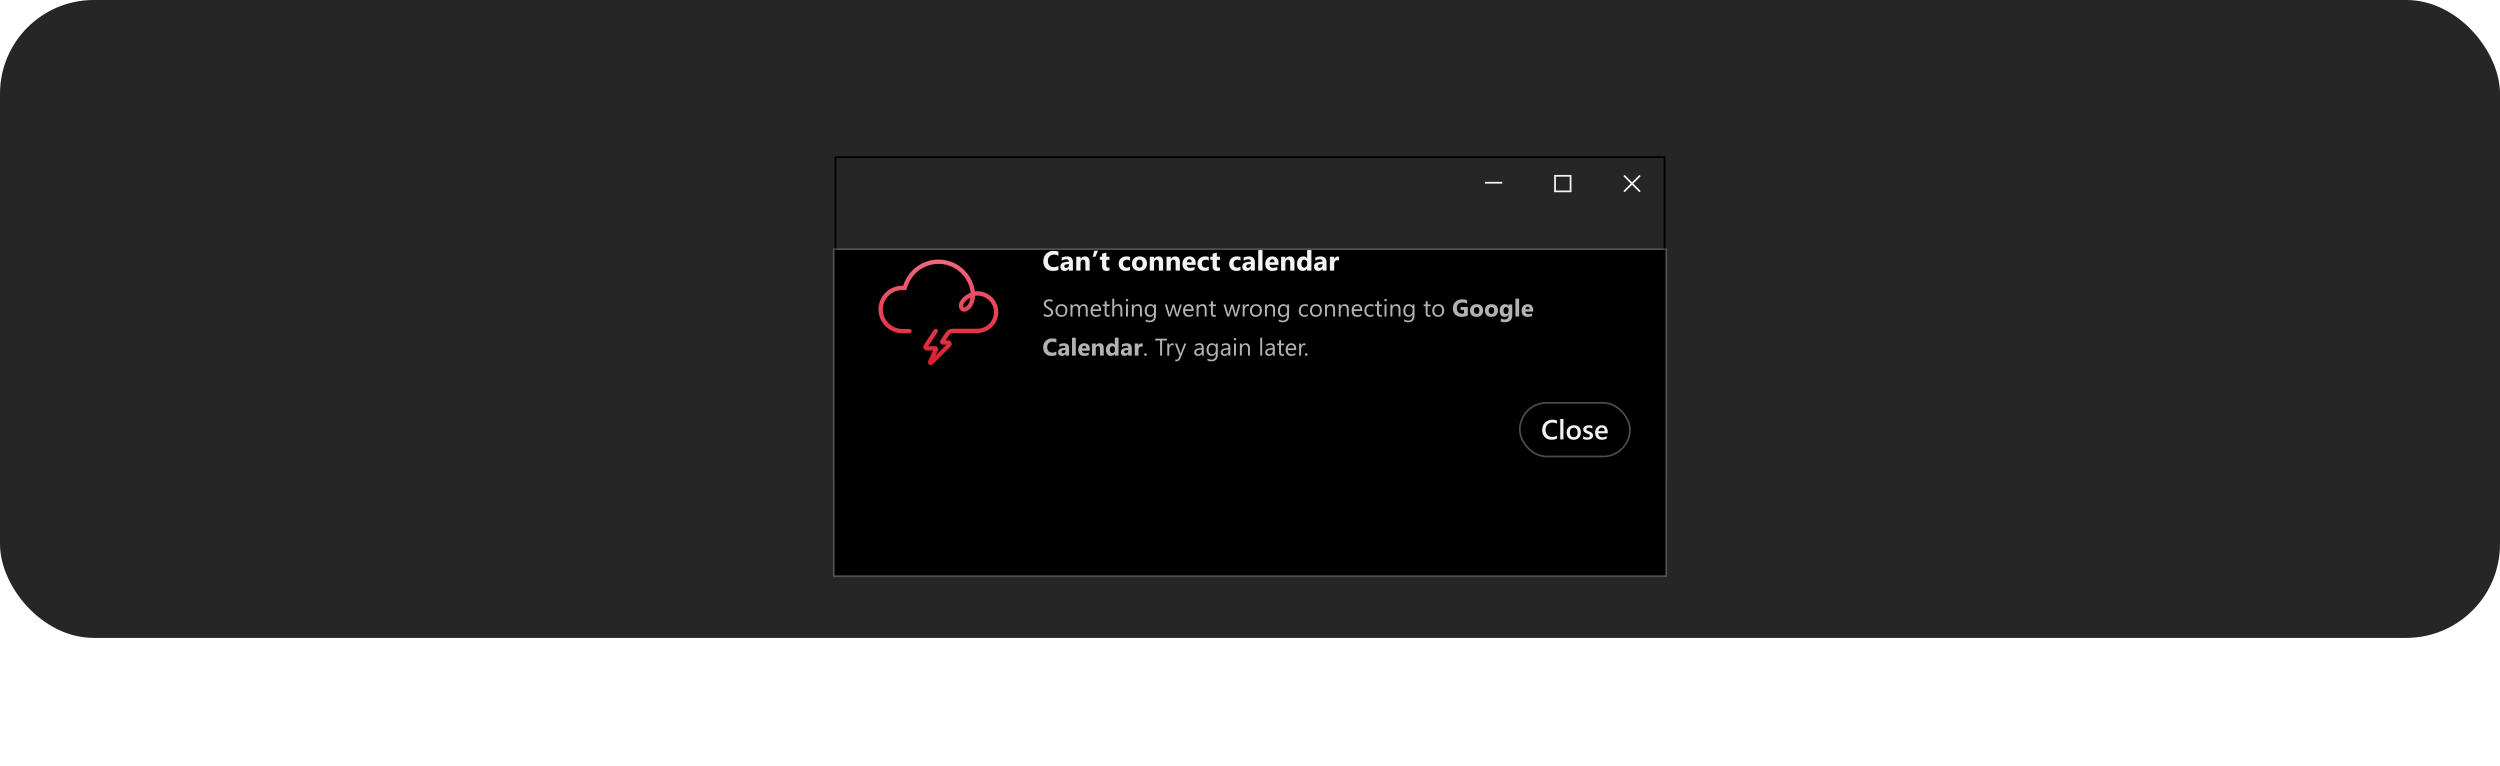 <svg width="640" height="196" viewBox="0 0 640 196" fill="none" xmlns="http://www.w3.org/2000/svg">
<rect width="640" height="163.303" rx="24" fill="#262626"/>
<rect x="213.878" y="40.221" width="212.244" height="82.859" stroke="black" stroke-width="0.443"/>
<g filter="url(#filter0_dd_1118_15458)">
<rect x="213.656" y="40" width="212.687" height="83.303" fill="black"/>
<rect x="213.435" y="39.779" width="213.131" height="83.746" stroke="white" stroke-opacity="0.2" stroke-width="0.443"/>
</g>
<path d="M384.575 46.557V47H380.145V46.557H384.575Z" fill="white" fill-opacity="0.95"/>
<path d="M402.293 44.785V49.215H397.864V44.785H402.293ZM401.85 45.229H398.307V48.771H401.85V45.229Z" fill="white" fill-opacity="0.95"/>
<path d="M418.111 47L420.012 48.901L419.698 49.215L417.797 47.314L415.896 49.215L415.582 48.901L417.483 47L415.582 45.099L415.896 44.785L417.797 46.686L419.698 44.785L420.012 45.099L418.111 47Z" fill="white" fill-opacity="0.95"/>
<path d="M239.534 84.753L236.968 88.611C236.802 88.852 236.986 89.184 237.282 89.184H239.442C239.571 89.184 239.663 89.332 239.608 89.442L238.131 92.673C238.039 92.858 238.279 93.024 238.426 92.876L242.987 88.316C243.227 88.076 243.061 87.688 242.728 87.688H241.38C241.233 87.688 241.14 87.522 241.233 87.393L242.617 85.362C242.894 84.956 243.356 84.716 243.836 84.716H250.113C252.735 84.716 254.932 82.666 255.006 80.045C255.08 77.331 252.901 75.115 250.206 75.115C249.818 75.115 249.43 75.171 249.079 75.245C248.765 70.629 244.925 66.992 240.236 66.992C236.082 67.029 232.611 69.872 231.632 73.731C231.429 73.712 231.208 73.694 230.986 73.694C227.884 73.694 225.355 76.26 225.447 79.38C225.521 82.39 228.088 84.771 231.097 84.771H232.832M249.061 75.3C246.679 76.094 245.387 78.125 246.31 79.048C247.048 79.768 249.079 78.476 249.061 75.3Z" stroke="url(#paint0_linear_1118_15458)" stroke-width="1.108" stroke-miterlimit="10" stroke-linecap="round" stroke-linejoin="round"/>
<path d="M270.954 69.092C270.592 69.268 270.119 69.355 269.535 69.355C268.774 69.355 268.175 69.132 267.739 68.684C267.302 68.236 267.084 67.64 267.084 66.894C267.084 66.1 267.329 65.456 267.818 64.963C268.31 64.469 268.947 64.222 269.729 64.222C270.214 64.222 270.622 64.283 270.954 64.405V65.482C270.622 65.283 270.244 65.184 269.819 65.184C269.353 65.184 268.977 65.331 268.691 65.624C268.404 65.917 268.261 66.314 268.261 66.815C268.261 67.295 268.396 67.678 268.666 67.964C268.936 68.248 269.3 68.39 269.757 68.39C270.193 68.39 270.592 68.284 270.954 68.071V69.092ZM274.662 69.269H273.627V68.76H273.613C273.375 69.157 273.023 69.355 272.557 69.355C272.213 69.355 271.942 69.258 271.744 69.065C271.548 68.868 271.45 68.608 271.45 68.282C271.45 67.595 271.857 67.198 272.671 67.091L273.634 66.963C273.634 66.576 273.424 66.382 273.004 66.382C272.581 66.382 272.18 66.508 271.799 66.759V65.935C271.951 65.857 272.159 65.788 272.422 65.728C272.688 65.668 272.929 65.638 273.146 65.638C274.157 65.638 274.662 66.142 274.662 67.15V69.269ZM273.634 67.829V67.59L272.99 67.673C272.635 67.719 272.457 67.88 272.457 68.154C272.457 68.279 272.5 68.382 272.585 68.462C272.673 68.541 272.79 68.58 272.938 68.58C273.143 68.58 273.311 68.51 273.44 68.369C273.569 68.226 273.634 68.046 273.634 67.829ZM278.951 69.269H277.861V67.299C277.861 66.75 277.664 66.475 277.272 66.475C277.083 66.475 276.927 66.548 276.805 66.693C276.682 66.839 276.621 67.023 276.621 67.247V69.269H275.527V65.724H276.621V66.285H276.635C276.896 65.853 277.276 65.638 277.774 65.638C278.559 65.638 278.951 66.124 278.951 67.098V69.269ZM281.09 64.187L280.422 65.724H279.751L280.145 64.187H281.09ZM284.019 69.227C283.857 69.313 283.614 69.355 283.289 69.355C282.518 69.355 282.132 68.955 282.132 68.154V66.531H281.558V65.724H282.132V64.959L283.223 64.647V65.724H284.019V66.531H283.223V67.964C283.223 68.333 283.369 68.518 283.662 68.518C283.778 68.518 283.897 68.484 284.019 68.417V69.227ZM289.284 69.141C289.037 69.284 288.681 69.355 288.215 69.355C287.67 69.355 287.229 69.19 286.892 68.86C286.555 68.53 286.387 68.105 286.387 67.583C286.387 66.981 286.567 66.507 286.927 66.16C287.289 65.812 287.773 65.638 288.377 65.638C288.795 65.638 289.097 65.693 289.284 65.804V66.731C289.056 66.561 288.801 66.475 288.519 66.475C288.205 66.475 287.956 66.568 287.771 66.752C287.589 66.935 287.498 67.187 287.498 67.51C287.498 67.824 287.586 68.071 287.761 68.251C287.936 68.429 288.178 68.518 288.485 68.518C288.757 68.518 289.023 68.432 289.284 68.261V69.141ZM291.694 69.355C291.103 69.355 290.638 69.19 290.299 68.86C289.962 68.528 289.793 68.078 289.793 67.51C289.793 66.924 289.968 66.466 290.319 66.136C290.67 65.804 291.144 65.638 291.742 65.638C292.331 65.638 292.792 65.804 293.127 66.136C293.461 66.466 293.629 66.903 293.629 67.448C293.629 68.037 293.456 68.502 293.109 68.843C292.766 69.185 292.294 69.355 291.694 69.355ZM291.721 66.475C291.463 66.475 291.262 66.564 291.119 66.742C290.976 66.92 290.904 67.171 290.904 67.496C290.904 68.177 291.179 68.518 291.728 68.518C292.252 68.518 292.514 68.168 292.514 67.469C292.514 66.806 292.25 66.475 291.721 66.475ZM297.762 69.269H296.672V67.299C296.672 66.75 296.475 66.475 296.083 66.475C295.894 66.475 295.738 66.548 295.616 66.693C295.493 66.839 295.432 67.023 295.432 67.247V69.269H294.338V65.724H295.432V66.285H295.446C295.707 65.853 296.086 65.638 296.585 65.638C297.37 65.638 297.762 66.124 297.762 67.098V69.269ZM302.054 69.269H300.964V67.299C300.964 66.75 300.768 66.475 300.376 66.475C300.186 66.475 300.031 66.548 299.908 66.693C299.786 66.839 299.725 67.023 299.725 67.247V69.269H298.631V65.724H299.725V66.285H299.739C299.999 65.853 300.379 65.638 300.877 65.638C301.662 65.638 302.054 66.124 302.054 67.098V69.269ZM306.108 67.808H303.796C303.833 68.323 304.157 68.58 304.768 68.58C305.158 68.58 305.501 68.488 305.797 68.303V69.092C305.469 69.268 305.043 69.355 304.519 69.355C303.947 69.355 303.503 69.197 303.186 68.881C302.87 68.563 302.712 68.12 302.712 67.552C302.712 66.963 302.883 66.497 303.225 66.153C303.566 65.809 303.986 65.638 304.485 65.638C305.002 65.638 305.401 65.791 305.682 66.098C305.966 66.405 306.108 66.822 306.108 67.348V67.808ZM305.094 67.136C305.094 66.629 304.888 66.375 304.478 66.375C304.302 66.375 304.15 66.448 304.021 66.593C303.894 66.738 303.816 66.92 303.789 67.136H305.094ZM309.445 69.141C309.198 69.284 308.842 69.355 308.376 69.355C307.831 69.355 307.39 69.19 307.053 68.86C306.716 68.53 306.548 68.105 306.548 67.583C306.548 66.981 306.728 66.507 307.088 66.16C307.45 65.812 307.934 65.638 308.538 65.638C308.956 65.638 309.258 65.693 309.445 65.804V66.731C309.217 66.561 308.962 66.475 308.68 66.475C308.366 66.475 308.117 66.568 307.932 66.752C307.75 66.935 307.659 67.187 307.659 67.51C307.659 67.824 307.747 68.071 307.922 68.251C308.097 68.429 308.339 68.518 308.646 68.518C308.918 68.518 309.184 68.432 309.445 68.261V69.141ZM312.308 69.227C312.147 69.313 311.903 69.355 311.578 69.355C310.807 69.355 310.421 68.955 310.421 68.154V66.531H309.847V65.724H310.421V64.959L311.512 64.647V65.724H312.308V66.531H311.512V67.964C311.512 68.333 311.658 68.518 311.952 68.518C312.067 68.518 312.186 68.484 312.308 68.417V69.227ZM317.573 69.141C317.326 69.284 316.97 69.355 316.504 69.355C315.959 69.355 315.518 69.19 315.181 68.86C314.844 68.53 314.676 68.105 314.676 67.583C314.676 66.981 314.856 66.507 315.216 66.16C315.578 65.812 316.062 65.638 316.666 65.638C317.084 65.638 317.386 65.693 317.573 65.804V66.731C317.345 66.561 317.09 66.475 316.808 66.475C316.494 66.475 316.245 66.568 316.061 66.752C315.878 66.935 315.787 67.187 315.787 67.51C315.787 67.824 315.875 68.071 316.05 68.251C316.226 68.429 316.467 68.518 316.774 68.518C317.046 68.518 317.313 68.432 317.573 68.261V69.141ZM321.243 69.269H320.208V68.76H320.194C319.956 69.157 319.604 69.355 319.138 69.355C318.794 69.355 318.523 69.258 318.325 69.065C318.128 68.868 318.03 68.608 318.03 68.282C318.03 67.595 318.438 67.198 319.252 67.091L320.215 66.963C320.215 66.576 320.005 66.382 319.585 66.382C319.162 66.382 318.761 66.508 318.38 66.759V65.935C318.532 65.857 318.74 65.788 319.003 65.728C319.268 65.668 319.51 65.638 319.727 65.638C320.737 65.638 321.243 66.142 321.243 67.15V69.269ZM320.215 67.829V67.59L319.571 67.673C319.215 67.719 319.038 67.88 319.038 68.154C319.038 68.279 319.08 68.382 319.166 68.462C319.253 68.541 319.371 68.58 319.519 68.58C319.724 68.58 319.892 68.51 320.021 68.369C320.15 68.226 320.215 68.046 320.215 67.829ZM323.202 69.269H322.108V64.021H323.202V69.269ZM327.308 67.808H324.995C325.032 68.323 325.356 68.58 325.968 68.58C326.358 68.58 326.701 68.488 326.996 68.303V69.092C326.668 69.268 326.243 69.355 325.719 69.355C325.146 69.355 324.702 69.197 324.386 68.881C324.07 68.563 323.912 68.12 323.912 67.552C323.912 66.963 324.082 66.497 324.424 66.153C324.766 65.809 325.186 65.638 325.684 65.638C326.201 65.638 326.6 65.791 326.882 66.098C327.166 66.405 327.308 66.822 327.308 67.348V67.808ZM326.293 67.136C326.293 66.629 326.088 66.375 325.677 66.375C325.502 66.375 325.349 66.448 325.22 66.593C325.093 66.738 325.016 66.92 324.988 67.136H326.293ZM331.382 69.269H330.292V67.299C330.292 66.75 330.095 66.475 329.703 66.475C329.514 66.475 329.358 66.548 329.236 66.693C329.114 66.839 329.052 67.023 329.052 67.247V69.269H327.958V65.724H329.052V66.285H329.066C329.327 65.853 329.707 65.638 330.205 65.638C330.99 65.638 331.382 66.124 331.382 67.098V69.269ZM335.72 69.269H334.626V68.781H334.612C334.363 69.164 333.997 69.355 333.514 69.355C333.071 69.355 332.715 69.2 332.445 68.888C332.175 68.574 332.04 68.137 332.04 67.576C332.04 66.99 332.189 66.52 332.486 66.167C332.784 65.814 333.174 65.638 333.656 65.638C334.113 65.638 334.432 65.801 334.612 66.129H334.626V64.021H335.72V69.269ZM334.646 67.545V67.278C334.646 67.048 334.58 66.856 334.446 66.704C334.312 66.552 334.138 66.475 333.923 66.475C333.681 66.475 333.491 66.571 333.355 66.763C333.219 66.952 333.151 67.213 333.151 67.545C333.151 67.856 333.217 68.097 333.348 68.265C333.48 68.433 333.662 68.518 333.895 68.518C334.117 68.518 334.297 68.429 334.435 68.251C334.576 68.073 334.646 67.838 334.646 67.545ZM339.59 69.269H338.555V68.76H338.541C338.303 69.157 337.951 69.355 337.485 69.355C337.141 69.355 336.87 69.258 336.672 69.065C336.475 68.868 336.377 68.608 336.377 68.282C336.377 67.595 336.785 67.198 337.599 67.091L338.562 66.963C338.562 66.576 338.352 66.382 337.932 66.382C337.509 66.382 337.108 66.508 336.727 66.759V65.935C336.879 65.857 337.087 65.788 337.35 65.728C337.615 65.668 337.857 65.638 338.074 65.638C339.084 65.638 339.59 66.142 339.59 67.15V69.269ZM338.562 67.829V67.59L337.918 67.673C337.562 67.719 337.385 67.88 337.385 68.154C337.385 68.279 337.427 68.382 337.513 68.462C337.6 68.541 337.718 68.58 337.866 68.58C338.071 68.58 338.239 68.51 338.368 68.369C338.497 68.226 338.562 68.046 338.562 67.829ZM342.768 66.711C342.636 66.639 342.483 66.603 342.307 66.603C342.07 66.603 341.884 66.691 341.75 66.867C341.616 67.04 341.549 67.276 341.549 67.576V69.269H340.455V65.724H341.549V66.382H341.563C341.736 65.902 342.048 65.662 342.498 65.662C342.613 65.662 342.703 65.676 342.768 65.703V66.711Z" fill="white" fill-opacity="0.95"/>
<path d="M267.195 80.866V80.266C267.324 80.383 267.486 80.478 267.682 80.551C267.88 80.621 268.067 80.657 268.243 80.657C268.802 80.657 269.082 80.439 269.082 80.005C269.082 79.838 269.025 79.687 268.912 79.554C268.801 79.419 268.553 79.242 268.167 79.024C267.822 78.828 267.574 78.637 267.425 78.451C267.275 78.266 267.201 78.044 267.201 77.785C267.201 77.446 267.327 77.168 267.579 76.952C267.832 76.734 268.165 76.625 268.579 76.625C268.969 76.625 269.253 76.677 269.433 76.779V77.352C269.203 77.174 268.91 77.085 268.555 77.085C268.302 77.085 268.102 77.146 267.955 77.267C267.808 77.388 267.734 77.546 267.734 77.74C267.734 77.899 267.777 78.044 267.864 78.173C267.953 78.3 268.191 78.471 268.579 78.685C268.954 78.895 269.221 79.097 269.379 79.29C269.536 79.484 269.615 79.703 269.615 79.945C269.615 80.302 269.49 80.587 269.239 80.799C268.989 81.009 268.633 81.114 268.173 81.114C268.011 81.114 267.832 81.09 267.634 81.041C267.436 80.991 267.29 80.932 267.195 80.866ZM271.711 81.114C271.252 81.114 270.886 80.97 270.611 80.681C270.339 80.39 270.202 80.005 270.202 79.527C270.202 79.006 270.345 78.599 270.63 78.306C270.914 78.013 271.299 77.867 271.784 77.867C272.246 77.867 272.606 78.009 272.865 78.294C273.125 78.579 273.256 78.974 273.256 79.478C273.256 79.973 273.115 80.37 272.835 80.669C272.556 80.966 272.181 81.114 271.711 81.114ZM271.747 78.285C271.428 78.285 271.176 78.394 270.99 78.612C270.804 78.828 270.711 79.127 270.711 79.509C270.711 79.876 270.805 80.166 270.993 80.378C271.181 80.59 271.432 80.696 271.747 80.696C272.068 80.696 272.315 80.592 272.486 80.384C272.66 80.176 272.747 79.88 272.747 79.496C272.747 79.109 272.66 78.81 272.486 78.6C272.315 78.39 272.068 78.285 271.747 78.285ZM278.453 81.041H277.957V79.26C277.957 78.917 277.903 78.669 277.796 78.515C277.691 78.362 277.513 78.285 277.263 78.285C277.051 78.285 276.87 78.382 276.721 78.576C276.573 78.77 276.5 79.002 276.5 79.272V81.041H276.003V79.2C276.003 78.59 275.768 78.285 275.297 78.285C275.079 78.285 274.899 78.377 274.758 78.561C274.617 78.742 274.546 78.98 274.546 79.272V81.041H274.049V77.94H274.546V78.43H274.558C274.778 78.055 275.099 77.867 275.521 77.867C275.733 77.867 275.918 77.927 276.076 78.046C276.233 78.163 276.341 78.317 276.4 78.509C276.63 78.081 276.973 77.867 277.43 77.867C278.112 77.867 278.453 78.288 278.453 79.13V81.041ZM281.885 79.615H279.695C279.703 79.96 279.796 80.227 279.974 80.414C280.152 80.602 280.396 80.696 280.707 80.696C281.056 80.696 281.377 80.581 281.67 80.351V80.817C281.398 81.015 281.037 81.114 280.589 81.114C280.151 81.114 279.806 80.974 279.556 80.693C279.306 80.41 279.18 80.013 279.18 79.503C279.18 79.02 279.317 78.627 279.589 78.324C279.864 78.019 280.204 77.867 280.61 77.867C281.016 77.867 281.33 77.998 281.552 78.261C281.774 78.523 281.885 78.888 281.885 79.354V79.615ZM281.376 79.194C281.374 78.907 281.305 78.684 281.167 78.524C281.032 78.365 280.843 78.285 280.601 78.285C280.367 78.285 280.168 78.369 280.004 78.536C279.841 78.704 279.74 78.923 279.701 79.194H281.376ZM284.078 81.011C283.961 81.076 283.807 81.108 283.615 81.108C283.072 81.108 282.8 80.805 282.8 80.199V78.364H282.267V77.94H282.8V77.182L283.297 77.022V77.94H284.078V78.364H283.297V80.111C283.297 80.319 283.332 80.468 283.403 80.557C283.473 80.645 283.591 80.69 283.754 80.69C283.879 80.69 283.987 80.656 284.078 80.587V81.011ZM287.316 81.041H286.819V79.254C286.819 78.608 286.579 78.285 286.099 78.285C285.856 78.285 285.652 78.379 285.487 78.567C285.321 78.752 285.238 78.992 285.238 79.284V81.041H284.742V76.449H285.238V78.454H285.25C285.489 78.063 285.828 77.867 286.268 77.867C286.967 77.867 287.316 78.288 287.316 79.13V81.041ZM288.51 77.152C288.421 77.152 288.345 77.122 288.282 77.061C288.22 77.001 288.189 76.924 288.189 76.831C288.189 76.738 288.22 76.661 288.282 76.601C288.345 76.538 288.421 76.507 288.51 76.507C288.601 76.507 288.677 76.538 288.74 76.601C288.804 76.661 288.837 76.738 288.837 76.831C288.837 76.92 288.804 76.996 288.74 77.058C288.677 77.121 288.601 77.152 288.51 77.152ZM288.752 81.041H288.255V77.94H288.752V81.041ZM292.332 81.041H291.836V79.272C291.836 78.614 291.595 78.285 291.115 78.285C290.866 78.285 290.66 78.379 290.497 78.567C290.335 78.752 290.254 78.988 290.254 79.272V81.041H289.758V77.94H290.254V78.454H290.266C290.501 78.063 290.84 77.867 291.284 77.867C291.623 77.867 291.883 77.977 292.063 78.197C292.242 78.415 292.332 78.731 292.332 79.145V81.041ZM295.919 80.793C295.919 81.932 295.373 82.501 294.283 82.501C293.899 82.501 293.564 82.429 293.277 82.283V81.786C293.627 81.98 293.96 82.077 294.277 82.077C295.04 82.077 295.422 81.671 295.422 80.86V80.52H295.41C295.173 80.916 294.818 81.114 294.344 81.114C293.958 81.114 293.647 80.977 293.411 80.702C293.176 80.425 293.059 80.055 293.059 79.59C293.059 79.063 293.185 78.644 293.438 78.333C293.692 78.022 294.04 77.867 294.48 77.867C294.898 77.867 295.208 78.034 295.41 78.37H295.422V77.94H295.919V80.793ZM295.422 79.639V79.181C295.422 78.935 295.338 78.724 295.17 78.548C295.005 78.373 294.798 78.285 294.549 78.285C294.243 78.285 294.002 78.397 293.829 78.621C293.655 78.843 293.568 79.155 293.568 79.557C293.568 79.902 293.651 80.179 293.816 80.387C293.984 80.593 294.205 80.696 294.48 80.696C294.758 80.696 294.985 80.597 295.158 80.399C295.334 80.201 295.422 79.948 295.422 79.639ZM302.534 77.94L301.604 81.041H301.089L300.45 78.821C300.426 78.736 300.41 78.64 300.402 78.533H300.389C300.383 78.606 300.362 78.7 300.326 78.815L299.632 81.041H299.135L298.196 77.94H298.717L299.36 80.272C299.38 80.343 299.394 80.436 299.402 80.551H299.426C299.432 80.462 299.45 80.367 299.481 80.266L300.196 77.94H300.65L301.292 80.278C301.312 80.353 301.327 80.446 301.337 80.557H301.362C301.366 80.478 301.383 80.385 301.413 80.278L302.043 77.94H302.534ZM305.572 79.615H303.382C303.39 79.96 303.483 80.227 303.661 80.414C303.838 80.602 304.083 80.696 304.394 80.696C304.743 80.696 305.064 80.581 305.357 80.351V80.817C305.084 81.015 304.724 81.114 304.276 81.114C303.837 81.114 303.493 80.974 303.243 80.693C302.992 80.41 302.867 80.013 302.867 79.503C302.867 79.02 303.003 78.627 303.276 78.324C303.551 78.019 303.891 77.867 304.297 77.867C304.703 77.867 305.017 77.998 305.239 78.261C305.461 78.523 305.572 78.888 305.572 79.354V79.615ZM305.063 79.194C305.061 78.907 304.991 78.684 304.854 78.524C304.719 78.365 304.53 78.285 304.288 78.285C304.053 78.285 303.855 78.369 303.691 78.536C303.527 78.704 303.426 78.923 303.388 79.194H305.063ZM308.901 81.041H308.404V79.272C308.404 78.614 308.164 78.285 307.683 78.285C307.435 78.285 307.229 78.379 307.065 78.567C306.904 78.752 306.823 78.988 306.823 79.272V81.041H306.326V77.94H306.823V78.454H306.835C307.069 78.063 307.409 77.867 307.853 77.867C308.192 77.867 308.452 77.977 308.631 78.197C308.811 78.415 308.901 78.731 308.901 79.145V81.041ZM311.279 81.011C311.162 81.076 311.007 81.108 310.815 81.108C310.272 81.108 310 80.805 310 80.199V78.364H309.467V77.94H310V77.182L310.497 77.022V77.94H311.279V78.364H310.497V80.111C310.497 80.319 310.532 80.468 310.603 80.557C310.674 80.645 310.791 80.69 310.955 80.69C311.08 80.69 311.188 80.656 311.279 80.587V81.011ZM317.552 77.94L316.622 81.041H316.107L315.468 78.821C315.444 78.736 315.427 78.64 315.419 78.533H315.407C315.401 78.606 315.38 78.7 315.344 78.815L314.65 81.041H314.153L313.214 77.94H313.735L314.377 80.272C314.397 80.343 314.412 80.436 314.42 80.551H314.444C314.45 80.462 314.468 80.367 314.498 80.266L315.213 77.94H315.668L316.31 80.278C316.33 80.353 316.345 80.446 316.355 80.557H316.379C316.383 80.478 316.401 80.385 316.431 80.278L317.061 77.94H317.552ZM319.745 78.442C319.658 78.376 319.533 78.343 319.369 78.343C319.157 78.343 318.979 78.442 318.836 78.642C318.695 78.842 318.624 79.115 318.624 79.46V81.041H318.127V77.94H318.624V78.579H318.636C318.707 78.361 318.815 78.191 318.96 78.07C319.106 77.947 319.268 77.885 319.448 77.885C319.577 77.885 319.676 77.899 319.745 77.927V78.442ZM321.495 81.114C321.037 81.114 320.671 80.97 320.396 80.681C320.123 80.39 319.987 80.005 319.987 79.527C319.987 79.006 320.129 78.599 320.414 78.306C320.699 78.013 321.083 77.867 321.568 77.867C322.031 77.867 322.391 78.009 322.649 78.294C322.91 78.579 323.04 78.974 323.04 79.478C323.04 79.973 322.9 80.37 322.619 80.669C322.341 80.966 321.966 81.114 321.495 81.114ZM321.532 78.285C321.213 78.285 320.96 78.394 320.775 78.612C320.589 78.828 320.496 79.127 320.496 79.509C320.496 79.876 320.59 80.166 320.778 80.378C320.965 80.59 321.217 80.696 321.532 80.696C321.853 80.696 322.099 80.592 322.271 80.384C322.445 80.176 322.531 79.88 322.531 79.496C322.531 79.109 322.445 78.81 322.271 78.6C322.099 78.39 321.853 78.285 321.532 78.285ZM326.408 81.041H325.912V79.272C325.912 78.614 325.671 78.285 325.191 78.285C324.942 78.285 324.736 78.379 324.573 78.567C324.411 78.752 324.331 78.988 324.331 79.272V81.041H323.834V77.94H324.331V78.454H324.343C324.577 78.063 324.916 77.867 325.36 77.867C325.7 77.867 325.959 77.977 326.139 78.197C326.319 78.415 326.408 78.731 326.408 79.145V81.041ZM329.995 80.793C329.995 81.932 329.45 82.501 328.359 82.501C327.975 82.501 327.64 82.429 327.354 82.283V81.786C327.703 81.98 328.036 82.077 328.353 82.077C329.116 82.077 329.498 81.671 329.498 80.86V80.52H329.486C329.25 80.916 328.894 81.114 328.42 81.114C328.034 81.114 327.723 80.977 327.487 80.702C327.253 80.425 327.135 80.055 327.135 79.59C327.135 79.063 327.262 78.644 327.514 78.333C327.768 78.022 328.116 77.867 328.556 77.867C328.974 77.867 329.284 78.034 329.486 78.37H329.498V77.94H329.995V80.793ZM329.498 79.639V79.181C329.498 78.935 329.414 78.724 329.247 78.548C329.081 78.373 328.874 78.285 328.626 78.285C328.319 78.285 328.078 78.397 327.905 78.621C327.731 78.843 327.644 79.155 327.644 79.557C327.644 79.902 327.727 80.179 327.893 80.387C328.06 80.593 328.281 80.696 328.556 80.696C328.835 80.696 329.061 80.597 329.235 80.399C329.41 80.201 329.498 79.948 329.498 79.639ZM334.817 80.899C334.579 81.042 334.296 81.114 333.969 81.114C333.527 81.114 333.169 80.971 332.897 80.684C332.626 80.395 332.491 80.022 332.491 79.563C332.491 79.052 332.637 78.642 332.93 78.333C333.223 78.022 333.613 77.867 334.102 77.867C334.375 77.867 334.615 77.917 334.823 78.018V78.527C334.593 78.366 334.346 78.285 334.084 78.285C333.767 78.285 333.506 78.399 333.302 78.627C333.101 78.853 333 79.151 333 79.521C333 79.884 333.094 80.171 333.284 80.381C333.476 80.591 333.733 80.696 334.054 80.696C334.324 80.696 334.579 80.606 334.817 80.426V80.899ZM336.865 81.114C336.406 81.114 336.04 80.97 335.765 80.681C335.492 80.39 335.356 80.005 335.356 79.527C335.356 79.006 335.498 78.599 335.783 78.306C336.068 78.013 336.453 77.867 336.937 77.867C337.4 77.867 337.76 78.009 338.019 78.294C338.279 78.579 338.409 78.974 338.409 79.478C338.409 79.973 338.269 80.37 337.988 80.669C337.71 80.966 337.335 81.114 336.865 81.114ZM336.901 78.285C336.582 78.285 336.329 78.394 336.144 78.612C335.958 78.828 335.865 79.127 335.865 79.509C335.865 79.876 335.959 80.166 336.147 80.378C336.334 80.59 336.586 80.696 336.901 80.696C337.222 80.696 337.468 80.592 337.64 80.384C337.814 80.176 337.9 79.88 337.9 79.496C337.9 79.109 337.814 78.81 337.64 78.6C337.468 78.39 337.222 78.285 336.901 78.285ZM341.778 81.041H341.281V79.272C341.281 78.614 341.041 78.285 340.56 78.285C340.312 78.285 340.106 78.379 339.942 78.567C339.78 78.752 339.7 78.988 339.7 79.272V81.041H339.203V77.94H339.7V78.454H339.712C339.946 78.063 340.285 77.867 340.73 77.867C341.069 77.867 341.328 77.977 341.508 78.197C341.688 78.415 341.778 78.731 341.778 79.145V81.041ZM345.291 81.041H344.794V79.272C344.794 78.614 344.554 78.285 344.074 78.285C343.825 78.285 343.619 78.379 343.456 78.567C343.294 78.752 343.213 78.988 343.213 79.272V81.041H342.717V77.94H343.213V78.454H343.225C343.46 78.063 343.799 77.867 344.243 77.867C344.582 77.867 344.842 77.977 345.022 78.197C345.201 78.415 345.291 78.731 345.291 79.145V81.041ZM348.723 79.615H346.533C346.541 79.96 346.634 80.227 346.812 80.414C346.989 80.602 347.234 80.696 347.545 80.696C347.894 80.696 348.215 80.581 348.508 80.351V80.817C348.235 81.015 347.875 81.114 347.427 81.114C346.988 81.114 346.644 80.974 346.394 80.693C346.143 80.41 346.018 80.013 346.018 79.503C346.018 79.02 346.154 78.627 346.427 78.324C346.702 78.019 347.042 77.867 347.448 77.867C347.854 77.867 348.168 77.998 348.39 78.261C348.612 78.523 348.723 78.888 348.723 79.354V79.615ZM348.214 79.194C348.212 78.907 348.143 78.684 348.005 78.524C347.87 78.365 347.681 78.285 347.439 78.285C347.205 78.285 347.006 78.369 346.842 78.536C346.678 78.704 346.578 78.923 346.539 79.194H348.214ZM351.592 80.899C351.353 81.042 351.071 81.114 350.743 81.114C350.301 81.114 349.944 80.971 349.671 80.684C349.401 80.395 349.265 80.022 349.265 79.563C349.265 79.052 349.412 78.642 349.704 78.333C349.997 78.022 350.388 77.867 350.877 77.867C351.149 77.867 351.39 77.917 351.598 78.018V78.527C351.367 78.366 351.121 78.285 350.859 78.285C350.541 78.285 350.281 78.399 350.077 78.627C349.875 78.853 349.774 79.151 349.774 79.521C349.774 79.884 349.869 80.171 350.059 80.381C350.251 80.591 350.507 80.696 350.828 80.696C351.099 80.696 351.353 80.606 351.592 80.426V80.899ZM353.781 81.011C353.664 81.076 353.51 81.108 353.318 81.108C352.775 81.108 352.503 80.805 352.503 80.199V78.364H351.97V77.94H352.503V77.182L353 77.022V77.94H353.781V78.364H353V80.111C353 80.319 353.035 80.468 353.106 80.557C353.177 80.645 353.294 80.69 353.457 80.69C353.583 80.69 353.691 80.656 353.781 80.587V81.011ZM354.699 77.152C354.61 77.152 354.535 77.122 354.472 77.061C354.41 77.001 354.378 76.924 354.378 76.831C354.378 76.738 354.41 76.661 354.472 76.601C354.535 76.538 354.61 76.507 354.699 76.507C354.79 76.507 354.867 76.538 354.929 76.601C354.994 76.661 355.026 76.738 355.026 76.831C355.026 76.92 354.994 76.996 354.929 77.058C354.867 77.121 354.79 77.152 354.699 77.152ZM354.942 81.041H354.445V77.94H354.942V81.041ZM358.522 81.041H358.025V79.272C358.025 78.614 357.785 78.285 357.304 78.285C357.056 78.285 356.85 78.379 356.686 78.567C356.525 78.752 356.444 78.988 356.444 79.272V81.041H355.947V77.94H356.444V78.454H356.456C356.69 78.063 357.03 77.867 357.474 77.867C357.813 77.867 358.073 77.977 358.252 78.197C358.432 78.415 358.522 78.731 358.522 79.145V81.041ZM362.108 80.793C362.108 81.932 361.563 82.501 360.473 82.501C360.089 82.501 359.754 82.429 359.467 82.283V81.786C359.816 81.98 360.149 82.077 360.466 82.077C361.23 82.077 361.611 81.671 361.611 80.86V80.52H361.599C361.363 80.916 361.008 81.114 360.533 81.114C360.147 81.114 359.836 80.977 359.6 80.702C359.366 80.425 359.249 80.055 359.249 79.59C359.249 79.063 359.375 78.644 359.627 78.333C359.882 78.022 360.229 77.867 360.669 77.867C361.087 77.867 361.397 78.034 361.599 78.37H361.611V77.94H362.108V80.793ZM361.611 79.639V79.181C361.611 78.935 361.528 78.724 361.36 78.548C361.194 78.373 360.987 78.285 360.739 78.285C360.432 78.285 360.192 78.397 360.018 78.621C359.845 78.843 359.758 79.155 359.758 79.557C359.758 79.902 359.84 80.179 360.006 80.387C360.174 80.593 360.395 80.696 360.669 80.696C360.948 80.696 361.174 80.597 361.348 80.399C361.524 80.201 361.611 79.948 361.611 79.639ZM366.255 81.011C366.138 81.076 365.983 81.108 365.791 81.108C365.248 81.108 364.977 80.805 364.977 80.199V78.364H364.444V77.94H364.977V77.182L365.473 77.022V77.94H366.255V78.364H365.473V80.111C365.473 80.319 365.509 80.468 365.579 80.557C365.65 80.645 365.767 80.69 365.931 80.69C366.056 80.69 366.164 80.656 366.255 80.587V81.011ZM368.166 81.114C367.708 81.114 367.341 80.97 367.067 80.681C366.794 80.39 366.658 80.005 366.658 79.527C366.658 79.006 366.8 78.599 367.085 78.306C367.37 78.013 367.754 77.867 368.239 77.867C368.701 77.867 369.062 78.009 369.32 78.294C369.581 78.579 369.711 78.974 369.711 79.478C369.711 79.973 369.571 80.37 369.29 80.669C369.011 80.966 368.637 81.114 368.166 81.114ZM368.203 78.285C367.883 78.285 367.631 78.394 367.445 78.612C367.26 78.828 367.167 79.127 367.167 79.509C367.167 79.876 367.261 80.166 367.448 80.378C367.636 80.59 367.888 80.696 368.203 80.696C368.524 80.696 368.77 80.592 368.942 80.384C369.115 80.176 369.202 79.88 369.202 79.496C369.202 79.109 369.115 78.81 368.942 78.6C368.77 78.39 368.524 78.285 368.203 78.285ZM375.766 80.751C375.342 80.995 374.815 81.117 374.185 81.117C373.486 81.117 372.935 80.924 372.531 80.538C372.129 80.151 371.928 79.618 371.928 78.939C371.928 78.257 372.148 77.7 372.589 77.27C373.029 76.84 373.614 76.625 374.345 76.625C374.806 76.625 375.212 76.689 375.563 76.816V77.734C375.228 77.54 374.818 77.443 374.333 77.443C373.927 77.443 373.596 77.575 373.34 77.84C373.085 78.102 372.958 78.454 372.958 78.894C372.958 79.34 373.072 79.685 373.3 79.93C373.531 80.174 373.841 80.296 374.23 80.296C374.464 80.296 374.65 80.263 374.788 80.196V79.348H373.918V78.567H375.766V80.751ZM377.995 81.117C377.478 81.117 377.071 80.973 376.775 80.684C376.48 80.393 376.332 79.999 376.332 79.503C376.332 78.99 376.486 78.589 376.793 78.3C377.1 78.009 377.515 77.864 378.038 77.864C378.553 77.864 378.956 78.009 379.249 78.3C379.542 78.589 379.688 78.972 379.688 79.448C379.688 79.963 379.537 80.37 379.234 80.669C378.933 80.968 378.52 81.117 377.995 81.117ZM378.02 78.597C377.793 78.597 377.618 78.675 377.492 78.83C377.367 78.986 377.305 79.206 377.305 79.49C377.305 80.086 377.545 80.384 378.026 80.384C378.484 80.384 378.713 80.078 378.713 79.466C378.713 78.887 378.482 78.597 378.02 78.597ZM381.788 81.117C381.271 81.117 380.864 80.973 380.567 80.684C380.272 80.393 380.125 79.999 380.125 79.503C380.125 78.99 380.278 78.589 380.585 78.3C380.892 78.009 381.307 77.864 381.83 77.864C382.345 77.864 382.749 78.009 383.042 78.3C383.334 78.589 383.481 78.972 383.481 79.448C383.481 79.963 383.329 80.37 383.026 80.669C382.726 80.968 382.313 81.117 381.788 81.117ZM381.812 78.597C381.586 78.597 381.41 78.675 381.285 78.83C381.16 78.986 381.097 79.206 381.097 79.49C381.097 80.086 381.337 80.384 381.818 80.384C382.276 80.384 382.505 80.078 382.505 79.466C382.505 78.887 382.274 78.597 381.812 78.597ZM387.143 80.687C387.143 81.262 386.976 81.708 386.643 82.023C386.31 82.34 385.827 82.498 385.195 82.498C384.777 82.498 384.446 82.439 384.202 82.32V81.514C384.521 81.7 384.843 81.793 385.168 81.793C385.491 81.793 385.741 81.707 385.919 81.535C386.097 81.365 386.186 81.134 386.186 80.841V80.596H386.174C385.955 80.943 385.633 81.117 385.207 81.117C384.812 81.117 384.498 80.978 384.265 80.699C384.033 80.42 383.917 80.047 383.917 79.578C383.917 79.053 384.046 78.636 384.305 78.327C384.563 78.018 384.903 77.864 385.325 77.864C385.703 77.864 385.986 78.009 386.174 78.3H386.186V77.94H387.143V80.687ZM386.198 79.551V79.306C386.198 79.11 386.139 78.943 386.022 78.806C385.907 78.667 385.757 78.597 385.571 78.597C385.359 78.597 385.192 78.68 385.071 78.845C384.95 79.011 384.889 79.244 384.889 79.545C384.889 79.803 384.947 80.008 385.062 80.16C385.177 80.309 385.335 80.384 385.534 80.384C385.732 80.384 385.892 80.308 386.013 80.157C386.136 80.003 386.198 79.801 386.198 79.551ZM388.9 81.041H387.943V76.449H388.9V81.041ZM392.492 79.763H390.469C390.501 80.213 390.785 80.439 391.32 80.439C391.661 80.439 391.961 80.358 392.219 80.196V80.887C391.933 81.04 391.56 81.117 391.102 81.117C390.601 81.117 390.212 80.979 389.936 80.702C389.659 80.423 389.521 80.036 389.521 79.539C389.521 79.024 389.67 78.616 389.969 78.315C390.268 78.014 390.635 77.864 391.071 77.864C391.524 77.864 391.873 77.998 392.119 78.267C392.368 78.535 392.492 78.9 392.492 79.36V79.763ZM391.605 79.175C391.605 78.731 391.425 78.509 391.065 78.509C390.912 78.509 390.779 78.573 390.666 78.7C390.555 78.827 390.487 78.986 390.463 79.175H391.605ZM270.439 90.887C270.122 91.04 269.708 91.117 269.197 91.117C268.53 91.117 268.006 90.921 267.625 90.529C267.243 90.138 267.052 89.616 267.052 88.963C267.052 88.269 267.266 87.705 267.694 87.273C268.125 86.841 268.682 86.625 269.366 86.625C269.79 86.625 270.148 86.678 270.439 86.786V87.728C270.148 87.554 269.817 87.467 269.445 87.467C269.037 87.467 268.708 87.595 268.458 87.852C268.207 88.108 268.082 88.456 268.082 88.894C268.082 89.314 268.2 89.649 268.437 89.899C268.673 90.148 268.991 90.272 269.391 90.272C269.772 90.272 270.122 90.179 270.439 89.993V90.887ZM273.683 91.041H272.777V90.596H272.765C272.557 90.943 272.249 91.117 271.841 91.117C271.54 91.117 271.303 91.032 271.129 90.863C270.958 90.691 270.872 90.463 270.872 90.178C270.872 89.576 271.228 89.229 271.941 89.136L272.783 89.024C272.783 88.685 272.599 88.515 272.232 88.515C271.862 88.515 271.511 88.625 271.178 88.845V88.124C271.311 88.056 271.493 87.995 271.723 87.943C271.955 87.89 272.166 87.864 272.356 87.864C273.241 87.864 273.683 88.305 273.683 89.188V91.041ZM272.783 89.781V89.572L272.22 89.645C271.909 89.685 271.753 89.826 271.753 90.066C271.753 90.175 271.791 90.265 271.865 90.335C271.942 90.404 272.045 90.439 272.174 90.439C272.354 90.439 272.5 90.377 272.614 90.254C272.727 90.129 272.783 89.971 272.783 89.781ZM275.397 91.041H274.44V86.449H275.397V91.041ZM278.99 89.763H276.966C276.998 90.213 277.282 90.439 277.817 90.439C278.159 90.439 278.458 90.358 278.717 90.196V90.887C278.43 91.04 278.058 91.117 277.599 91.117C277.098 91.117 276.71 90.979 276.433 90.702C276.156 90.423 276.018 90.036 276.018 89.539C276.018 89.024 276.168 88.616 276.466 88.315C276.765 88.014 277.133 87.864 277.569 87.864C278.021 87.864 278.371 87.998 278.617 88.267C278.865 88.535 278.99 88.9 278.99 89.36V89.763ZM278.102 89.175C278.102 88.731 277.922 88.509 277.563 88.509C277.409 88.509 277.276 88.573 277.163 88.7C277.052 88.827 276.984 88.986 276.96 89.175H278.102ZM282.555 91.041H281.601V89.318C281.601 88.837 281.429 88.597 281.086 88.597C280.92 88.597 280.784 88.66 280.677 88.788C280.57 88.915 280.516 89.076 280.516 89.272V91.041H279.559V87.94H280.516V88.43H280.528C280.756 88.053 281.089 87.864 281.525 87.864C282.211 87.864 282.555 88.29 282.555 89.142V91.041ZM286.35 91.041H285.393V90.614H285.381C285.163 90.949 284.843 91.117 284.421 91.117C284.033 91.117 283.721 90.981 283.485 90.708C283.248 90.433 283.13 90.051 283.13 89.56C283.13 89.047 283.26 88.636 283.521 88.327C283.781 88.018 284.123 87.864 284.545 87.864C284.945 87.864 285.223 88.007 285.381 88.294H285.393V86.449H286.35V91.041ZM285.411 89.533V89.3C285.411 89.098 285.352 88.93 285.235 88.797C285.118 88.663 284.966 88.597 284.778 88.597C284.566 88.597 284.4 88.681 284.281 88.848C284.162 89.014 284.102 89.242 284.102 89.533C284.102 89.805 284.16 90.016 284.275 90.163C284.39 90.31 284.55 90.384 284.754 90.384C284.948 90.384 285.105 90.306 285.226 90.151C285.349 89.995 285.411 89.789 285.411 89.533ZM289.736 91.041H288.831V90.596H288.819C288.611 90.943 288.303 91.117 287.895 91.117C287.594 91.117 287.357 91.032 287.183 90.863C287.011 90.691 286.926 90.463 286.926 90.178C286.926 89.576 287.282 89.229 287.995 89.136L288.837 89.024C288.837 88.685 288.653 88.515 288.286 88.515C287.916 88.515 287.565 88.625 287.231 88.845V88.124C287.365 88.056 287.546 87.995 287.777 87.943C288.009 87.89 288.22 87.864 288.41 87.864C289.294 87.864 289.736 88.305 289.736 89.188V91.041ZM288.837 89.781V89.572L288.273 89.645C287.962 89.685 287.807 89.826 287.807 90.066C287.807 90.175 287.844 90.265 287.919 90.335C287.996 90.404 288.099 90.439 288.228 90.439C288.408 90.439 288.554 90.377 288.667 90.254C288.78 90.129 288.837 89.971 288.837 89.781ZM292.517 88.803C292.402 88.74 292.268 88.709 292.114 88.709C291.906 88.709 291.744 88.786 291.627 88.939C291.509 89.091 291.451 89.298 291.451 89.56V91.041H290.494V87.94H291.451V88.515H291.463C291.614 88.095 291.887 87.885 292.281 87.885C292.382 87.885 292.46 87.897 292.517 87.921V88.803ZM293.238 91.108C293.145 91.108 293.065 91.075 292.999 91.008C292.934 90.941 292.902 90.862 292.902 90.769C292.902 90.676 292.934 90.596 292.999 90.529C293.065 90.461 293.145 90.426 293.238 90.426C293.333 90.426 293.414 90.461 293.48 90.529C293.547 90.596 293.58 90.676 293.58 90.769C293.58 90.862 293.547 90.941 293.48 91.008C293.414 91.075 293.333 91.108 293.238 91.108ZM298.748 87.158H297.494V91.041H296.985V87.158H295.734V86.698H298.748V87.158ZM300.444 88.442C300.357 88.376 300.232 88.343 300.068 88.343C299.856 88.343 299.679 88.442 299.535 88.642C299.394 88.842 299.323 89.115 299.323 89.46V91.041H298.826V87.94H299.323V88.579H299.335C299.406 88.361 299.514 88.191 299.659 88.07C299.805 87.947 299.967 87.885 300.147 87.885C300.276 87.885 300.375 87.899 300.444 87.927V88.442ZM303.7 87.94L302.273 91.538C302.019 92.18 301.662 92.501 301.201 92.501C301.072 92.501 300.964 92.488 300.877 92.462V92.017C300.984 92.053 301.082 92.071 301.171 92.071C301.421 92.071 301.609 91.922 301.734 91.623L301.983 91.035L300.771 87.94H301.322L302.161 90.326C302.171 90.357 302.193 90.436 302.225 90.563H302.243C302.253 90.514 302.273 90.438 302.304 90.332L303.185 87.94H303.7ZM308.159 91.041H307.662V90.557H307.65C307.434 90.928 307.116 91.114 306.696 91.114C306.387 91.114 306.144 91.032 305.969 90.869C305.795 90.705 305.708 90.488 305.708 90.217C305.708 89.638 306.05 89.301 306.732 89.206L307.662 89.076C307.662 88.548 307.449 88.285 307.023 88.285C306.649 88.285 306.312 88.412 306.011 88.667V88.158C306.316 87.964 306.667 87.867 307.065 87.867C307.794 87.867 308.159 88.253 308.159 89.024V91.041ZM307.662 89.472L306.914 89.575C306.684 89.608 306.51 89.665 306.393 89.748C306.276 89.829 306.217 89.973 306.217 90.181C306.217 90.332 306.271 90.457 306.378 90.554C306.487 90.648 306.631 90.696 306.811 90.696C307.057 90.696 307.26 90.61 307.42 90.439C307.581 90.265 307.662 90.046 307.662 89.781V89.472ZM311.742 90.793C311.742 91.932 311.197 92.501 310.106 92.501C309.723 92.501 309.388 92.429 309.101 92.283V91.786C309.45 91.98 309.783 92.077 310.1 92.077C310.864 92.077 311.245 91.671 311.245 90.86V90.52H311.233C310.997 90.916 310.642 91.114 310.167 91.114C309.781 91.114 309.47 90.977 309.234 90.702C309 90.425 308.883 90.055 308.883 89.59C308.883 89.063 309.009 88.644 309.261 88.333C309.516 88.022 309.863 87.867 310.303 87.867C310.721 87.867 311.031 88.034 311.233 88.37H311.245V87.94H311.742V90.793ZM311.245 89.639V89.181C311.245 88.935 311.162 88.724 310.994 88.548C310.828 88.373 310.621 88.285 310.373 88.285C310.066 88.285 309.826 88.397 309.652 88.621C309.478 88.843 309.392 89.155 309.392 89.557C309.392 89.902 309.474 90.179 309.64 90.387C309.808 90.593 310.029 90.696 310.303 90.696C310.582 90.696 310.808 90.597 310.982 90.399C311.157 90.201 311.245 89.948 311.245 89.639ZM314.968 91.041H314.471V90.557H314.459C314.243 90.928 313.925 91.114 313.505 91.114C313.196 91.114 312.954 91.032 312.778 90.869C312.604 90.705 312.517 90.488 312.517 90.217C312.517 89.638 312.859 89.301 313.541 89.206L314.471 89.076C314.471 88.548 314.258 88.285 313.832 88.285C313.458 88.285 313.121 88.412 312.82 88.667V88.158C313.125 87.964 313.477 87.867 313.874 87.867C314.603 87.867 314.968 88.253 314.968 89.024V91.041ZM314.471 89.472L313.723 89.575C313.493 89.608 313.319 89.665 313.202 89.748C313.085 89.829 313.026 89.973 313.026 90.181C313.026 90.332 313.08 90.457 313.187 90.554C313.296 90.648 313.44 90.696 313.62 90.696C313.866 90.696 314.069 90.61 314.229 90.439C314.39 90.265 314.471 90.046 314.471 89.781V89.472ZM316.158 87.152C316.069 87.152 315.994 87.122 315.931 87.061C315.869 87.001 315.837 86.924 315.837 86.831C315.837 86.738 315.869 86.661 315.931 86.601C315.994 86.538 316.069 86.507 316.158 86.507C316.249 86.507 316.326 86.538 316.389 86.601C316.453 86.661 316.485 86.738 316.485 86.831C316.485 86.92 316.453 86.996 316.389 87.058C316.326 87.121 316.249 87.152 316.158 87.152ZM316.401 91.041H315.904V87.94H316.401V91.041ZM319.981 91.041H319.484V89.272C319.484 88.614 319.244 88.285 318.763 88.285C318.515 88.285 318.309 88.379 318.145 88.567C317.984 88.752 317.903 88.988 317.903 89.272V91.041H317.406V87.94H317.903V88.454H317.915C318.149 88.063 318.489 87.867 318.933 87.867C319.272 87.867 319.532 87.977 319.711 88.197C319.891 88.415 319.981 88.731 319.981 89.145V91.041ZM323.119 91.041H322.622V86.449H323.119V91.041ZM326.345 91.041H325.848V90.557H325.836C325.62 90.928 325.302 91.114 324.882 91.114C324.573 91.114 324.331 91.032 324.155 90.869C323.981 90.705 323.894 90.488 323.894 90.217C323.894 89.638 324.236 89.301 324.918 89.206L325.848 89.076C325.848 88.548 325.635 88.285 325.209 88.285C324.835 88.285 324.498 88.412 324.197 88.667V88.158C324.502 87.964 324.854 87.867 325.251 87.867C325.98 87.867 326.345 88.253 326.345 89.024V91.041ZM325.848 89.472L325.1 89.575C324.87 89.608 324.696 89.665 324.579 89.748C324.462 89.829 324.403 89.973 324.403 90.181C324.403 90.332 324.457 90.457 324.564 90.554C324.673 90.648 324.817 90.696 324.997 90.696C325.243 90.696 325.446 90.61 325.606 90.439C325.767 90.265 325.848 90.046 325.848 89.781V89.472ZM328.72 91.011C328.602 91.076 328.448 91.108 328.256 91.108C327.713 91.108 327.441 90.805 327.441 90.199V88.364H326.908V87.94H327.441V87.182L327.938 87.022V87.94H328.72V88.364H327.938V90.111C327.938 90.319 327.973 90.468 328.044 90.557C328.115 90.645 328.232 90.69 328.395 90.69C328.521 90.69 328.629 90.656 328.72 90.587V91.011ZM331.827 89.615H329.637C329.645 89.96 329.738 90.227 329.916 90.414C330.094 90.602 330.338 90.696 330.649 90.696C330.998 90.696 331.319 90.581 331.612 90.351V90.817C331.34 91.015 330.979 91.114 330.531 91.114C330.093 91.114 329.748 90.974 329.498 90.693C329.248 90.41 329.122 90.013 329.122 89.503C329.122 89.02 329.259 88.627 329.531 88.324C329.806 88.019 330.146 87.867 330.552 87.867C330.958 87.867 331.272 87.998 331.494 88.261C331.716 88.523 331.827 88.888 331.827 89.354V89.615ZM331.318 89.194C331.316 88.907 331.247 88.684 331.109 88.524C330.974 88.365 330.785 88.285 330.543 88.285C330.309 88.285 330.11 88.369 329.946 88.536C329.783 88.704 329.682 88.923 329.643 89.194H331.318ZM334.199 88.442C334.112 88.376 333.987 88.343 333.823 88.343C333.611 88.343 333.434 88.442 333.29 88.642C333.149 88.842 333.078 89.115 333.078 89.46V91.041H332.582V87.94H333.078V88.579H333.09C333.161 88.361 333.269 88.191 333.415 88.07C333.56 87.947 333.722 87.885 333.902 87.885C334.031 87.885 334.13 87.899 334.199 87.927V88.442ZM334.396 91.108C334.303 91.108 334.223 91.075 334.157 91.008C334.092 90.941 334.06 90.862 334.06 90.769C334.06 90.676 334.092 90.596 334.157 90.529C334.223 90.461 334.303 90.426 334.396 90.426C334.491 90.426 334.572 90.461 334.638 90.529C334.705 90.596 334.738 90.676 334.738 90.769C334.738 90.862 334.705 90.941 334.638 91.008C334.572 91.075 334.491 91.108 334.396 91.108Z" fill="white" fill-opacity="0.7"/>
<rect x="389.069" y="103.125" width="28.191" height="13.736" rx="6.868" stroke="white" stroke-opacity="0.3" stroke-width="0.443"/>
<path d="M398.578 112.285C398.204 112.479 397.739 112.576 397.183 112.576C396.463 112.576 395.886 112.349 395.452 111.894C395.018 111.439 394.801 110.843 394.801 110.104C394.801 109.31 395.045 108.669 395.531 108.18C396.021 107.69 396.638 107.446 397.383 107.446C397.864 107.446 398.262 107.514 398.578 107.65V108.467C398.243 108.268 397.874 108.169 397.47 108.169C396.932 108.169 396.496 108.341 396.162 108.685C395.829 109.029 395.663 109.488 395.663 110.063C395.663 110.61 395.819 111.046 396.13 111.371C396.442 111.694 396.852 111.856 397.359 111.856C397.828 111.856 398.234 111.745 398.578 111.524V112.285ZM400.236 112.493H399.429V107.245H400.236V112.493ZM402.856 112.576C402.31 112.576 401.872 112.411 401.544 112.081C401.219 111.749 401.056 111.309 401.056 110.762C401.056 110.167 401.226 109.702 401.565 109.367C401.907 109.032 402.366 108.865 402.943 108.865C403.497 108.865 403.928 109.028 404.238 109.353C404.547 109.678 404.702 110.13 404.702 110.707C404.702 111.272 404.534 111.726 404.2 112.067C403.867 112.406 403.42 112.576 402.856 112.576ZM402.895 109.505C402.581 109.505 402.333 109.615 402.15 109.834C401.968 110.054 401.877 110.356 401.877 110.741C401.877 111.113 401.969 111.406 402.154 111.621C402.338 111.833 402.585 111.939 402.895 111.939C403.211 111.939 403.453 111.834 403.621 111.624C403.792 111.414 403.878 111.115 403.878 110.727C403.878 110.337 403.792 110.036 403.621 109.824C403.453 109.612 403.211 109.505 402.895 109.505ZM405.3 112.382V111.638C405.6 111.866 405.932 111.981 406.294 111.981C406.779 111.981 407.021 111.837 407.021 111.551C407.021 111.471 407 111.402 406.959 111.347C406.917 111.289 406.861 111.239 406.789 111.195C406.72 111.151 406.637 111.112 406.54 111.077C406.445 111.042 406.339 111.003 406.221 110.959C406.076 110.902 405.944 110.84 405.827 110.776C405.711 110.711 405.614 110.639 405.536 110.558C405.46 110.475 405.402 110.381 405.363 110.277C405.324 110.174 405.304 110.052 405.304 109.914C405.304 109.743 405.344 109.593 405.425 109.464C405.506 109.332 405.614 109.223 405.75 109.135C405.887 109.045 406.041 108.978 406.214 108.934C406.387 108.888 406.566 108.865 406.751 108.865C407.079 108.865 407.372 108.915 407.63 109.014V109.717C407.381 109.546 407.095 109.46 406.772 109.46C406.67 109.46 406.578 109.471 406.495 109.492C406.414 109.512 406.345 109.541 406.287 109.578C406.229 109.615 406.184 109.66 406.152 109.713C406.12 109.764 406.104 109.82 406.104 109.883C406.104 109.959 406.12 110.024 406.152 110.077C406.184 110.13 406.232 110.177 406.294 110.219C406.359 110.258 406.435 110.295 406.522 110.329C406.612 110.362 406.715 110.397 406.831 110.437C406.983 110.499 407.119 110.562 407.239 110.627C407.361 110.692 407.465 110.765 407.551 110.849C407.636 110.929 407.702 111.024 407.748 111.132C407.794 111.239 407.817 111.365 407.817 111.513C407.817 111.693 407.776 111.85 407.692 111.984C407.609 112.118 407.499 112.229 407.36 112.316C407.222 112.404 407.061 112.469 406.879 112.51C406.699 112.554 406.509 112.576 406.308 112.576C405.92 112.576 405.584 112.511 405.3 112.382ZM411.583 110.939H409.167C409.176 111.266 409.277 111.519 409.468 111.697C409.662 111.874 409.928 111.963 410.265 111.963C410.643 111.963 410.99 111.85 411.306 111.624V112.271C410.983 112.474 410.556 112.576 410.026 112.576C409.504 112.576 409.094 112.416 408.797 112.095C408.501 111.772 408.354 111.318 408.354 110.734C408.354 110.183 408.516 109.734 408.842 109.388C409.169 109.039 409.576 108.865 410.06 108.865C410.545 108.865 410.92 109.021 411.185 109.332C411.451 109.644 411.583 110.077 411.583 110.63V110.939ZM410.808 110.371C410.806 110.082 410.738 109.858 410.604 109.699C410.47 109.538 410.285 109.457 410.05 109.457C409.819 109.457 409.623 109.541 409.461 109.71C409.302 109.878 409.204 110.099 409.167 110.371H410.808Z" fill="white" fill-opacity="0.95"/>
<defs>
<filter id="filter0_dd_1118_15458" x="165.213" y="15.557" width="309.574" height="180.189" filterUnits="userSpaceOnUse" color-interpolation-filters="sRGB">
<feFlood flood-opacity="0" result="BackgroundImageFix"/>
<feColorMatrix in="SourceAlpha" type="matrix" values="0 0 0 0 0 0 0 0 0 0 0 0 0 0 0 0 0 0 127 0" result="hardAlpha"/>
<feOffset/>
<feGaussianBlur stdDeviation="0.5"/>
<feColorMatrix type="matrix" values="0 0 0 0 0 0 0 0 0 0 0 0 0 0 0 0 0 0 0.12 0"/>
<feBlend mode="normal" in2="BackgroundImageFix" result="effect1_dropShadow_1118_15458"/>
<feColorMatrix in="SourceAlpha" type="matrix" values="0 0 0 0 0 0 0 0 0 0 0 0 0 0 0 0 0 0 127 0" result="hardAlpha"/>
<feOffset dy="24"/>
<feGaussianBlur stdDeviation="24"/>
<feColorMatrix type="matrix" values="0 0 0 0 0 0 0 0 0 0 0 0 0 0 0 0 0 0 0.2 0"/>
<feBlend mode="normal" in2="effect1_dropShadow_1118_15458" result="effect2_dropShadow_1118_15458"/>
<feBlend mode="normal" in="SourceGraphic" in2="effect2_dropShadow_1118_15458" result="shape"/>
</filter>
<linearGradient id="paint0_linear_1118_15458" x1="240.226" y1="66.992" x2="240.226" y2="92.933" gradientUnits="userSpaceOnUse">
<stop stop-color="#F0677E"/>
<stop offset="1" stop-color="#DB1F2E"/>
</linearGradient>
</defs>
</svg>
